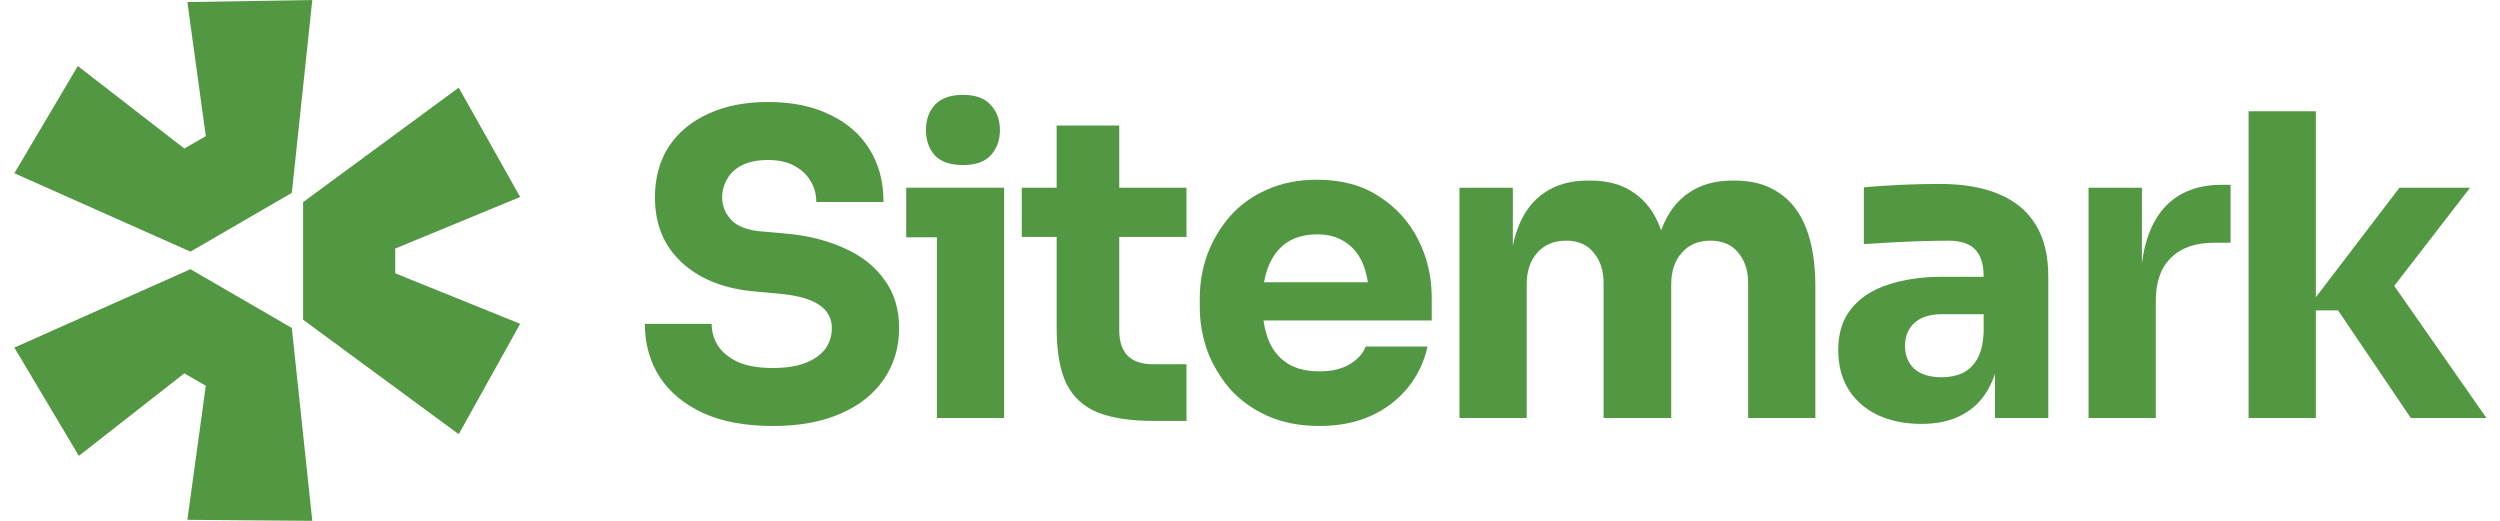 <svg width="96" height="20" viewBox="0 0 96 20" fill="none" xmlns="http://www.w3.org/2000/svg">
<g clip-path="url(#clip0_64_4561)">
<path d="M0.551 13.347L7.313 10.337L11.206 12.594L11.992 20L7.195 19.961L7.903 14.812L7.077 14.337L3.028 17.505L0.551 13.347Z" fill="#529741"/>
<path d="M11.639 12.277L17.615 16.673L19.974 12.435L15.177 10.495V9.544L19.974 7.564L17.615 3.366L11.639 7.762V12.277Z" fill="#529741"/>
<path d="M11.206 7.406L11.992 0L7.195 0.079L7.903 5.228L7.077 5.703L2.988 2.535L0.551 6.653L7.313 9.663L11.206 7.406Z" fill="#529741"/>
<path d="M35.977 9.112V16.051H38.558V7.208H34.799V9.112H35.977Z" fill="#529741"/>
<path d="M35.896 5.966C36.133 6.214 36.493 6.337 36.977 6.337C37.461 6.337 37.816 6.214 38.042 5.966C38.279 5.708 38.397 5.385 38.397 4.998C38.397 4.6 38.279 4.277 38.042 4.03C37.816 3.772 37.461 3.643 36.977 3.643C36.493 3.643 36.133 3.772 35.896 4.03C35.67 4.277 35.557 4.6 35.557 4.998C35.557 5.385 35.67 5.708 35.896 5.966Z" fill="#529741"/>
<path d="M26.989 15.857C27.721 16.191 28.619 16.358 29.684 16.358C30.684 16.358 31.545 16.201 32.266 15.889C32.986 15.578 33.54 15.142 33.927 14.583C34.325 14.012 34.525 13.351 34.525 12.598C34.525 11.866 34.336 11.248 33.96 10.742C33.594 10.226 33.083 9.823 32.427 9.532C31.771 9.231 31.012 9.043 30.152 8.967L29.248 8.887C28.711 8.844 28.323 8.699 28.087 8.451C27.85 8.204 27.732 7.913 27.732 7.58C27.732 7.322 27.796 7.085 27.925 6.87C28.054 6.644 28.248 6.466 28.506 6.337C28.775 6.208 29.103 6.144 29.49 6.144C29.899 6.144 30.238 6.219 30.507 6.37C30.566 6.402 30.622 6.436 30.675 6.472L30.688 6.481C30.708 6.494 30.727 6.508 30.746 6.523C30.909 6.648 31.039 6.796 31.136 6.967C31.276 7.203 31.346 7.467 31.346 7.757H33.927C33.927 6.983 33.75 6.31 33.395 5.74C33.04 5.16 32.529 4.713 31.862 4.401C31.206 4.078 30.415 3.917 29.49 3.917C28.608 3.917 27.845 4.068 27.199 4.369C26.554 4.659 26.048 5.079 25.683 5.627C25.327 6.176 25.15 6.827 25.15 7.58C25.15 8.623 25.5 9.462 26.199 10.097C26.898 10.732 27.834 11.097 29.006 11.194L29.894 11.275C30.614 11.339 31.136 11.485 31.459 11.71C31.782 11.926 31.943 12.221 31.943 12.598C31.943 12.771 31.915 12.933 31.858 13.085C31.816 13.197 31.758 13.304 31.685 13.405C31.513 13.63 31.26 13.808 30.926 13.937C30.593 14.066 30.179 14.131 29.684 14.131C29.135 14.131 28.689 14.056 28.345 13.905C28 13.743 27.742 13.534 27.57 13.276C27.409 13.017 27.328 12.738 27.328 12.437H24.763C24.763 13.2 24.951 13.878 25.327 14.47C25.704 15.05 26.258 15.513 26.989 15.857Z" fill="#529741"/>
<path d="M44.318 16.164C43.426 16.164 42.705 16.056 42.156 15.841C41.608 15.615 41.204 15.244 40.946 14.728C40.699 14.201 40.575 13.491 40.575 12.598V9.097H39.236V7.209H40.575V4.821H42.979V7.209H45.561V9.097H42.979V12.695C42.979 13.114 43.087 13.437 43.302 13.663C43.528 13.878 43.845 13.986 44.254 13.986H45.561V16.164H44.318Z" fill="#529741"/>
<path fill-rule="evenodd" clip-rule="evenodd" d="M48.669 15.97C49.25 16.228 49.917 16.357 50.67 16.357C51.412 16.357 52.068 16.228 52.638 15.97C53.208 15.712 53.682 15.351 54.058 14.889C54.435 14.426 54.688 13.899 54.816 13.308H52.445C52.337 13.576 52.133 13.803 51.831 13.985C51.53 14.168 51.143 14.26 50.67 14.26C50.377 14.26 50.114 14.225 49.884 14.156C49.708 14.103 49.551 14.03 49.411 13.937C49.088 13.722 48.852 13.421 48.701 13.033C48.66 12.923 48.624 12.808 48.593 12.688C48.563 12.566 48.538 12.439 48.519 12.307H54.978V11.436C54.978 10.629 54.806 9.887 54.462 9.209C54.117 8.521 53.617 7.967 52.961 7.547C52.316 7.117 51.519 6.902 50.573 6.902C49.852 6.902 49.207 7.031 48.637 7.289C48.078 7.536 47.609 7.875 47.233 8.306C46.856 8.736 46.566 9.225 46.361 9.774C46.168 10.312 46.071 10.877 46.071 11.468V11.791C46.071 12.361 46.168 12.92 46.361 13.469C46.566 14.007 46.856 14.496 47.233 14.937C47.62 15.368 48.099 15.712 48.669 15.97ZM48.564 10.712C48.571 10.678 48.579 10.644 48.587 10.611C48.609 10.52 48.635 10.432 48.664 10.349C48.681 10.301 48.699 10.255 48.717 10.21C48.879 9.812 49.115 9.51 49.427 9.306C49.544 9.23 49.67 9.168 49.806 9.12C50.034 9.04 50.29 8.999 50.573 8.999C51.014 8.999 51.38 9.102 51.67 9.306C51.971 9.5 52.197 9.785 52.348 10.161C52.36 10.192 52.372 10.223 52.383 10.254C52.401 10.304 52.417 10.355 52.432 10.407C52.455 10.486 52.475 10.566 52.493 10.65C52.505 10.711 52.517 10.774 52.526 10.839H48.539C48.547 10.796 48.555 10.754 48.564 10.712Z" fill="#529741"/>
<path d="M56.043 16.05V7.208H58.093V9.435C58.12 9.303 58.152 9.176 58.187 9.054C58.218 8.951 58.25 8.852 58.286 8.757C58.512 8.155 58.851 7.703 59.303 7.402C59.754 7.09 60.309 6.934 60.965 6.934H61.078C61.745 6.934 62.298 7.09 62.739 7.402C63.191 7.703 63.53 8.155 63.756 8.757L63.774 8.803L63.789 8.844C63.799 8.815 63.81 8.786 63.821 8.757C64.057 8.155 64.402 7.703 64.853 7.402C65.305 7.09 65.859 6.934 66.515 6.934H66.629C67.295 6.934 67.854 7.09 68.306 7.402C68.769 7.703 69.118 8.155 69.355 8.757C69.591 9.36 69.71 10.113 69.71 11.016V16.05H67.129V10.871C67.129 10.387 66.999 9.994 66.741 9.693C66.494 9.392 66.139 9.241 65.677 9.241C65.214 9.241 64.848 9.397 64.579 9.709C64.31 10.011 64.175 10.414 64.175 10.919V16.05H61.578V10.871C61.578 10.387 61.449 9.994 61.19 9.693C60.943 9.392 60.594 9.241 60.142 9.241C59.669 9.241 59.298 9.397 59.029 9.709C58.759 10.011 58.625 10.414 58.625 10.919V16.05H56.043Z" fill="#529741"/>
<path fill-rule="evenodd" clip-rule="evenodd" d="M76.606 14.347V16.051H78.655V10.629C78.655 9.812 78.494 9.145 78.171 8.629C77.849 8.101 77.375 7.709 76.751 7.451C76.138 7.193 75.38 7.063 74.477 7.063C74.281 7.063 74.076 7.066 73.863 7.07C73.737 7.072 73.608 7.076 73.476 7.08C73.121 7.09 72.776 7.106 72.443 7.128L72.189 7.145C72.058 7.154 71.935 7.163 71.819 7.172C71.733 7.179 71.65 7.186 71.572 7.193V9.371C71.906 9.349 72.276 9.328 72.686 9.306C72.8 9.3 72.913 9.295 73.026 9.29C73.188 9.282 73.349 9.276 73.507 9.27C73.632 9.265 73.757 9.261 73.879 9.258C74.267 9.247 74.579 9.242 74.815 9.242C75.288 9.242 75.632 9.355 75.848 9.581C76.063 9.806 76.171 10.145 76.171 10.597V10.629H74.573C73.788 10.629 73.094 10.732 72.491 10.936C71.889 11.13 71.422 11.436 71.088 11.856C70.754 12.264 70.588 12.792 70.588 13.437C70.588 14.029 70.722 14.54 70.991 14.97C71.26 15.389 71.631 15.712 72.105 15.938C72.588 16.164 73.148 16.277 73.782 16.277C74.396 16.277 74.912 16.164 75.331 15.938C75.762 15.712 76.095 15.389 76.332 14.97C76.374 14.899 76.412 14.826 76.448 14.75C76.5 14.642 76.546 14.529 76.586 14.41L76.606 14.347ZM76.171 12.775V12.066H74.557C74.105 12.066 73.756 12.178 73.508 12.404C73.271 12.619 73.153 12.915 73.153 13.292C73.153 13.469 73.183 13.63 73.242 13.775C73.301 13.921 73.39 14.05 73.508 14.163C73.756 14.378 74.105 14.486 74.557 14.486C74.643 14.486 74.726 14.482 74.806 14.473C74.872 14.466 74.935 14.456 74.997 14.444C75.116 14.42 75.227 14.385 75.331 14.341C75.569 14.233 75.762 14.056 75.912 13.808C76.063 13.561 76.149 13.216 76.171 12.775Z" fill="#529741"/>
<path d="M80.2 16.051V7.209H82.25V10.127C82.348 9.294 82.595 8.622 82.992 8.112C83.53 7.434 84.304 7.096 85.315 7.096H85.654V9.322H85.008C84.299 9.322 83.75 9.516 83.363 9.903C82.975 10.28 82.782 10.828 82.782 11.549V16.051H80.2Z" fill="#529741"/>
<path d="M88.928 11.92H89.783L92.575 16.051H95.479L91.939 10.978L94.85 7.209H92.139L88.928 11.413V4.272H86.346V16.051H88.928V11.92Z" fill="#529741"/>
</g>
<defs>
<clipPath id="clip0_64_4561">
<rect width="95.429" height="20" fill="white" transform="translate(0.286)"/>
</clipPath>
</defs>
</svg>
